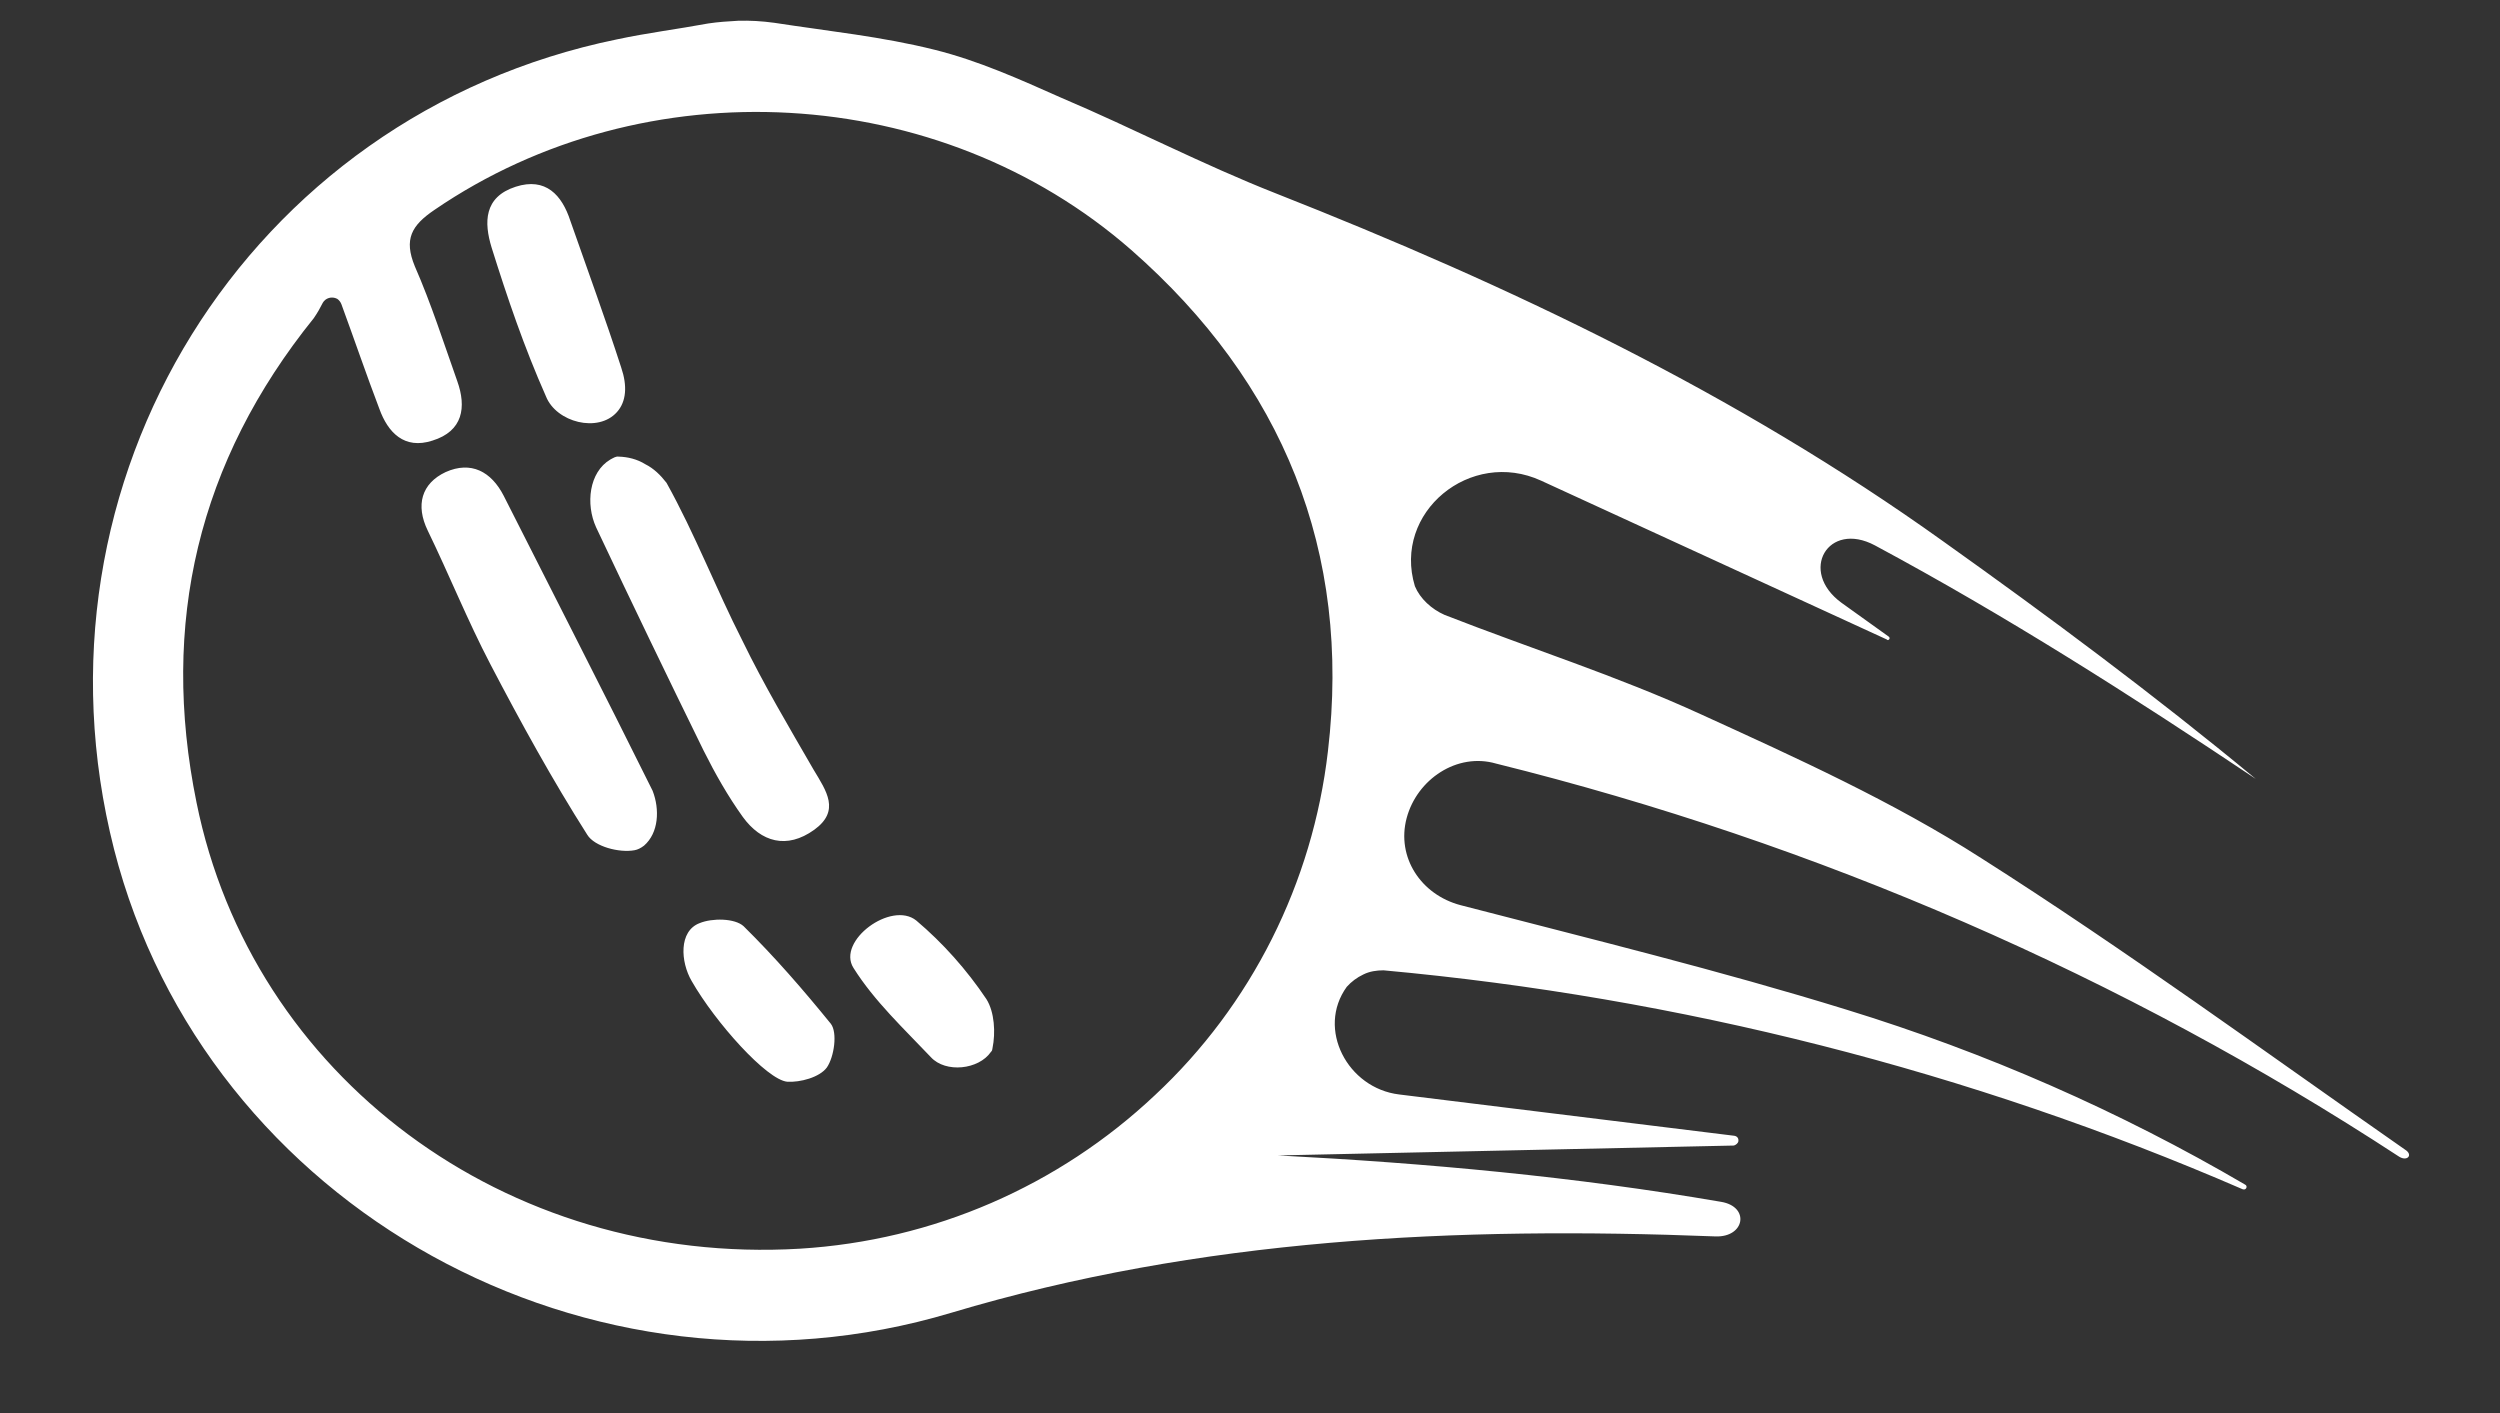 <svg width="23" height="13" viewBox="0 0 23 13" fill="none" xmlns="http://www.w3.org/2000/svg">
<rect x="0" y="0" width="23" height="13" fill="#333333" stroke="none"/>
<path d="M4.522 2.275C4.453 2.048 4.45 1.813 4.744 1.718C5.02 1.629 5.17 1.794 5.247 2.031C5.403 2.478 5.568 2.926 5.715 3.381C5.773 3.551 5.762 3.695 5.676 3.791C5.504 3.985 5.118 3.886 5.023 3.647C4.822 3.194 4.667 2.738 4.522 2.275ZM4.634 4.561C4.519 4.337 4.333 4.239 4.1 4.343C3.877 4.448 3.822 4.648 3.935 4.881C4.133 5.289 4.302 5.71 4.511 6.11C4.791 6.646 5.082 7.175 5.403 7.68C5.47 7.789 5.698 7.848 5.838 7.822C5.866 7.817 5.895 7.803 5.925 7.78C6.06 7.663 6.071 7.447 6.004 7.275C5.556 6.372 5.091 5.466 4.634 4.561ZM7.491 7.634C7.733 7.459 7.603 7.278 7.485 7.081C7.258 6.688 7.029 6.303 6.831 5.896C6.588 5.419 6.394 4.913 6.132 4.442C6.078 4.372 6.014 4.309 5.937 4.271C5.862 4.224 5.774 4.203 5.692 4.201C5.666 4.197 5.645 4.212 5.616 4.227C5.418 4.344 5.387 4.638 5.484 4.851C5.808 5.538 6.14 6.226 6.473 6.905C6.58 7.119 6.697 7.325 6.834 7.516C7.002 7.747 7.238 7.816 7.491 7.634ZM12.941 7.527C12.846 7.885 13.071 8.232 13.439 8.328C14.633 8.638 15.82 8.928 16.988 9.289C18.27 9.683 19.504 10.224 20.656 10.899C20.681 10.911 20.666 10.954 20.632 10.941C18.119 9.852 15.449 9.176 12.729 8.927C12.666 8.927 12.601 8.936 12.543 8.965C12.484 8.993 12.433 9.031 12.39 9.079C12.11 9.466 12.398 10.012 12.872 10.069L15.955 10.449C15.982 10.453 15.997 10.473 15.993 10.499C15.991 10.517 15.971 10.533 15.952 10.539L11.758 10.63C13.13 10.701 14.485 10.825 15.835 11.057C16.101 11.102 16.053 11.385 15.782 11.375C13.404 11.282 11.044 11.391 8.75 12.078C5.441 13.069 1.893 11.114 1.049 7.812C0.189 4.427 2.272 1.06 5.677 0.362C5.958 0.302 6.235 0.268 6.515 0.216C6.608 0.202 6.7 0.196 6.791 0.191C6.901 0.188 7.009 0.194 7.125 0.21C7.623 0.287 8.116 0.337 8.599 0.458C9.004 0.559 9.38 0.729 9.765 0.9C10.427 1.181 11.062 1.513 11.735 1.778C13.89 2.627 15.979 3.621 17.874 4.978C18.85 5.673 19.823 6.396 20.753 7.166C19.613 6.403 18.452 5.663 17.25 5.018C16.818 4.787 16.545 5.255 16.941 5.545L17.379 5.859C17.387 5.869 17.386 5.878 17.376 5.886C17.376 5.886 17.366 5.894 17.358 5.883L14.178 4.422C13.529 4.124 12.811 4.713 13.017 5.393C13.065 5.508 13.17 5.604 13.29 5.657C14.075 5.964 14.884 6.221 15.645 6.57C16.526 6.972 17.416 7.375 18.226 7.894C19.554 8.738 20.834 9.675 22.127 10.577C22.203 10.624 22.148 10.688 22.073 10.642C19.53 8.979 16.717 7.758 13.764 7.025C13.406 6.921 13.036 7.169 12.941 7.527ZM12.217 6.911C12.434 5.077 11.803 3.524 10.408 2.3C8.64 0.753 5.934 0.606 3.997 1.931C3.786 2.074 3.714 2.2 3.816 2.449C3.968 2.796 4.082 3.155 4.207 3.507C4.292 3.745 4.261 3.967 3.977 4.054C3.72 4.137 3.569 3.98 3.49 3.761C3.37 3.446 3.26 3.123 3.141 2.799C3.134 2.78 3.119 2.76 3.102 2.749C3.051 2.723 2.994 2.743 2.97 2.785C2.945 2.835 2.921 2.877 2.887 2.927C1.823 4.246 1.472 5.735 1.808 7.383C2.316 9.896 4.646 11.648 7.359 11.488C8.587 11.413 9.738 10.912 10.626 10.075C11.513 9.248 12.077 8.122 12.217 6.911ZM6.841 8.521C6.76 8.447 6.552 8.445 6.436 8.493C6.244 8.566 6.26 8.848 6.363 9.025C6.582 9.408 7.055 9.935 7.243 9.952C7.361 9.959 7.54 9.912 7.607 9.821C7.675 9.722 7.706 9.5 7.644 9.419C7.388 9.104 7.129 8.805 6.841 8.521ZM8.43 8.469C8.201 8.284 7.695 8.657 7.852 8.905C8.045 9.212 8.319 9.467 8.565 9.727C8.7 9.873 9.004 9.842 9.117 9.677C9.128 9.669 9.13 9.652 9.131 9.643C9.16 9.502 9.15 9.311 9.075 9.192C8.894 8.922 8.674 8.675 8.43 8.469Z" fill="white"/>
</svg>
